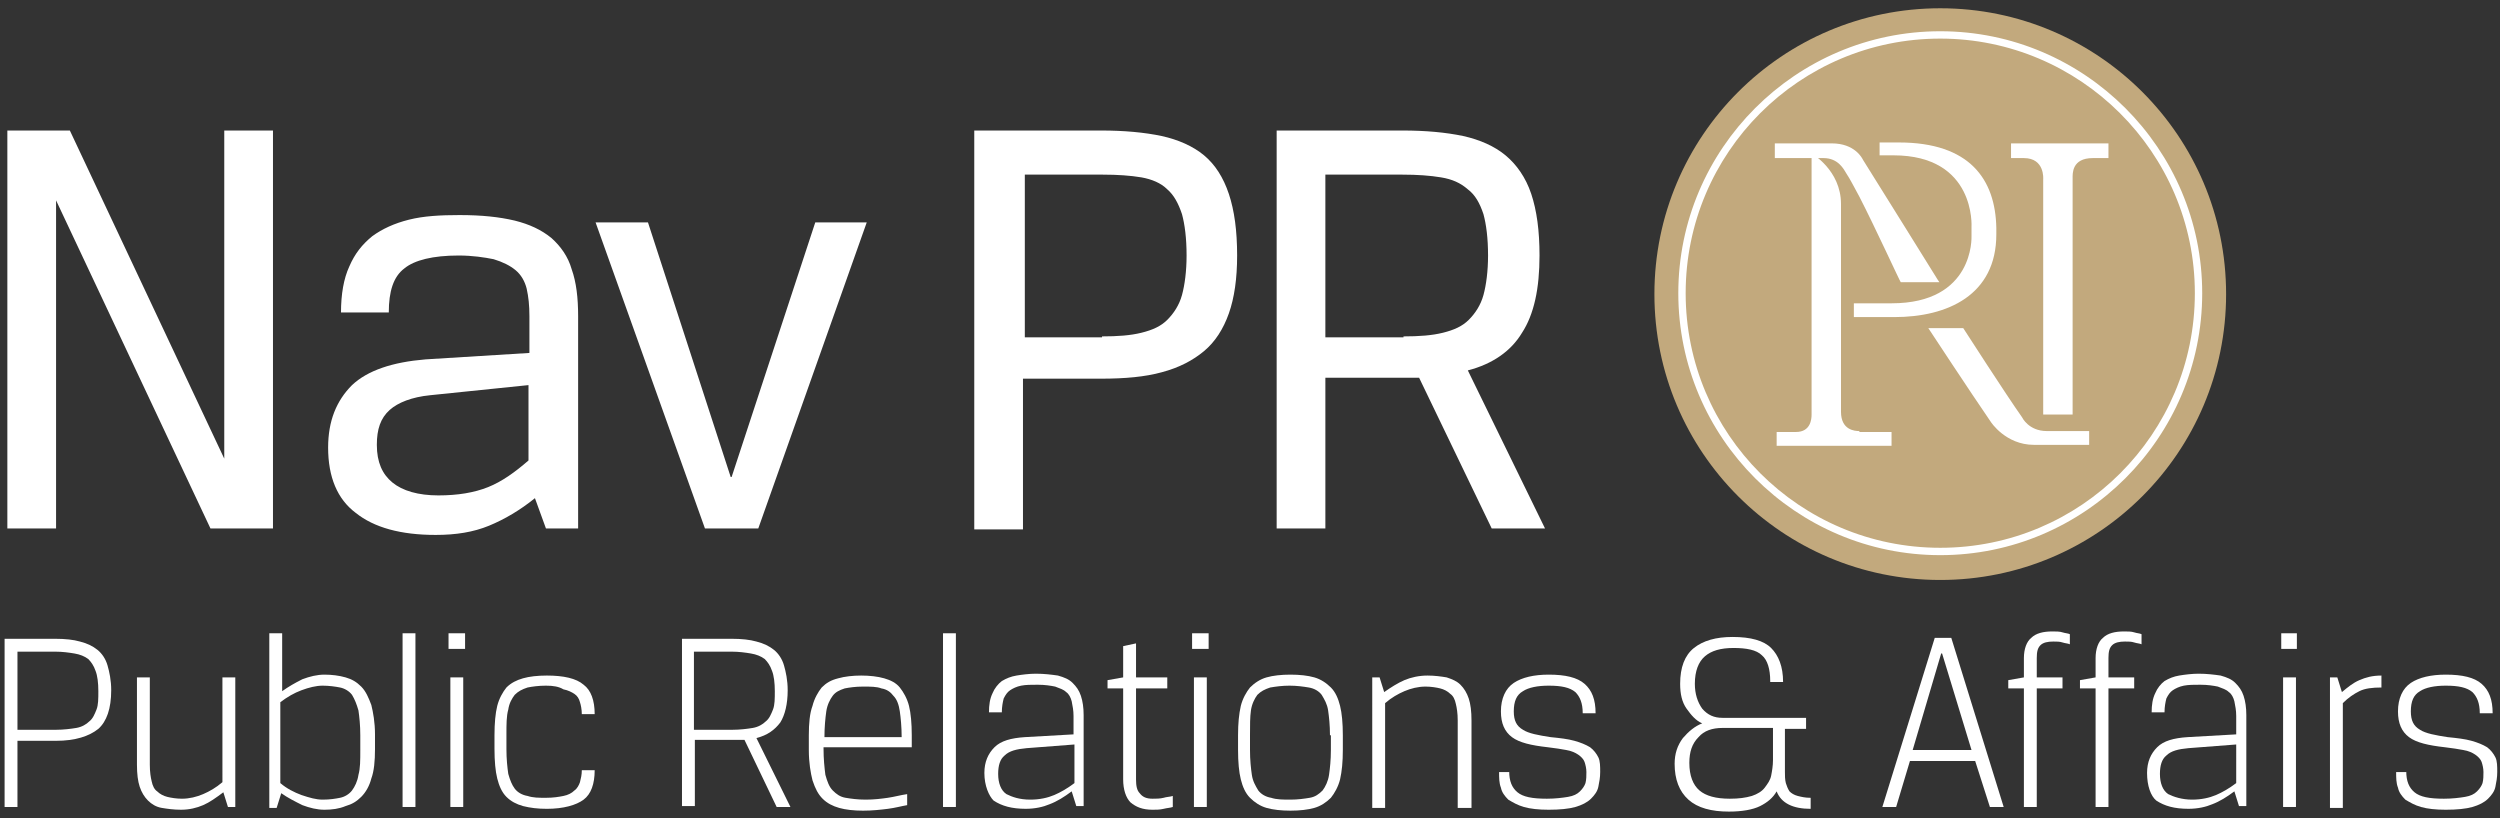 <?xml version="1.0" encoding="utf-8"?>
<!-- Generator: Adobe Illustrator 19.1.0, SVG Export Plug-In . SVG Version: 6.00 Build 0)  -->
<svg version="1.1" id="Layer_1" xmlns="http://www.w3.org/2000/svg" xmlns:xlink="http://www.w3.org/1999/xlink" x="0px" y="0px"
	 width="272px" height="89px" viewBox="-563 16 272 89" style="enable-background:new -563 16 272 89;" xml:space="preserve">
<rect x="-563" y="16" width="272" height="89" fill="#333333" stroke="none"/>
<style type="text/css">
	.st0{fill:#C2A97D;}
	.st1{fill:#FFFFFF;}
</style>
<circle class="st0" cx="-351.9" cy="48" r="31.1"/>
<path class="st1" d="M-351.9,76.4c-15.7,0-28.5-12.8-28.5-28.5s12.8-28.5,28.5-28.5c15.7,0,28.5,12.8,28.5,28.5
	S-336.2,76.4-351.9,76.4z M-351.9,20.2c-15.3,0-27.7,12.4-27.7,27.7s12.4,27.7,27.7,27.7c15.3,0,27.7-12.4,27.7-27.7
	S-336.7,20.2-351.9,20.2z"/>
<g>
	<path class="st1" d="M-356.2,46.7L-356.2,46.7c-0.1-0.1-2.8-6-4.5-9.3c-0.6-1.1-1-1.9-1.4-2.5c-0.3-0.5-0.9-1.7-2.5-1.7h-5.3l0-1.6
		h6.2c2.5,0,3.3,1.6,3.4,1.8c1.2,1.9,8.1,13,8.1,13l0.2,0.3H-356.2z"/>
	<path class="st1" d="M-360.7,62.9c-0.5,0-2-0.1-2-2.1V38.2c0-3.7-3.2-5.5-3.2-5.5v28.3c0,0,0,0,0,0.1c0,0.5-0.1,1.9-1.7,1.9h-2.1
		v1.5l12.5,0v-1.5H-360.7z"/>
	<path class="st1" d="M-342.8,33.2c-0.5,0-1.4,0-1.4,0v-1.6h10.6v1.6c0,0-0.5,0-1.7,0c-2.3,0-2.2,1.7-2.2,2.2v25.7l-3.2,0V35.5
		C-340.7,35.5-340.5,33.2-342.8,33.2"/>
	<path class="st1" d="M-356.4,31.5c7.7,0,10.5,4,10.6,9.3v0.7c0,6.6-5.3,9-11.1,9h-4.4V49h4.1c9,0,8.7-7.2,8.7-7.3v-1
		c0,0,0.5-7.8-8.5-7.8h-0.3h-1.2v-1.4H-356.4z"/>
	<path class="st1" d="M-340.3,62.9c-2,0-2.7-1.5-2.7-1.5c-1.7-2.4-6.4-9.7-6.4-9.7l-3.8,0c0,0,4.6,7,6.8,10.2c0,0,1.6,2.5,4.7,2.5
		c3.9,0,6,0,6,0l0-1.5H-340.3z"/>
</g>
<g>
	<path class="st1" d="M-533.3,73.5h-6.8l-16.8-35.7v35.7h-5.3V30.2h6.8l16.8,35.7V30.2h5.3V73.5z"/>
	<path class="st1" d="M-527.3,64.7c0-2.9,0.9-5.1,2.6-6.8c1.7-1.6,4.4-2.5,8-2.8l11.3-0.7v-4c0-1.2-0.1-2.1-0.3-3
		c-0.2-0.8-0.6-1.5-1.2-2c-0.6-0.5-1.4-0.9-2.4-1.2c-1-0.2-2.3-0.4-3.8-0.4c-2.8,0-4.8,0.5-5.9,1.4c-1.2,0.9-1.7,2.5-1.7,4.8h-5.2
		c0-2,0.3-3.7,0.9-5c0.6-1.4,1.4-2.4,2.5-3.3c1.1-0.8,2.4-1.4,4-1.8c1.6-0.4,3.4-0.5,5.5-0.5c2.4,0,4.3,0.2,6,0.6
		c1.6,0.4,2.9,1,4,1.9c1,0.9,1.8,2,2.2,3.4c0.5,1.4,0.7,3.1,0.7,5.1v23.1h-3.5l-1.2-3.3c-1.6,1.3-3.3,2.3-5,3c-1.7,0.7-3.6,1-5.8,1
		c-3.8,0-6.7-0.8-8.7-2.4C-526.3,70.3-527.3,67.9-527.3,64.7z M-515.3,69.9c2.1,0,3.9-0.3,5.4-0.9c1.5-0.6,2.9-1.6,4.4-2.9v-8.2
		l-10.7,1.1c-2,0.2-3.5,0.8-4.4,1.6c-1,0.9-1.4,2.1-1.4,3.8c0,1.9,0.6,3.2,1.7,4.1C-519.2,69.4-517.5,69.9-515.3,69.9z"/>
	<path class="st1" d="M-483.5,67.9h0.1l9.1-27.7h5.6l-11.8,33.3h-5.8l-11.9-33.3h5.7L-483.5,67.9z"/>
	<path class="st1" d="M-456.9,30.2h13.7c2.5,0,4.7,0.2,6.6,0.6c1.8,0.4,3.4,1.1,4.6,2.1c1.2,1,2.1,2.4,2.7,4.2
		c0.6,1.8,0.9,4,0.9,6.7c0,2.5-0.3,4.6-0.9,6.3c-0.6,1.7-1.5,3.1-2.7,4.1c-1.2,1-2.7,1.8-4.6,2.3c-1.8,0.5-4,0.7-6.6,0.7h-8.5v16.4
		h-5.3V30.2z M-443.1,52.6c1.7,0,3.1-0.1,4.3-0.4c1.2-0.3,2.1-0.7,2.8-1.4c0.7-0.7,1.3-1.6,1.6-2.7c0.3-1.1,0.5-2.6,0.5-4.3
		c0-1.9-0.2-3.4-0.5-4.5c-0.4-1.2-0.9-2.1-1.6-2.7c-0.7-0.7-1.7-1.1-2.8-1.3c-1.2-0.2-2.6-0.3-4.2-0.3h-8.5v17.7H-443.1z"/>
	<path class="st1" d="M-424.1,30.2h13.7c2.5,0,4.7,0.2,6.6,0.6c1.8,0.4,3.4,1.1,4.6,2.1c1.2,1,2.2,2.4,2.8,4.2
		c0.6,1.8,0.9,4,0.9,6.7c0,3.6-0.6,6.4-1.9,8.4c-1.2,2-3.2,3.4-5.9,4.1l8.4,17.2h-5.8l-7.9-16.4h-10.2v16.4h-5.3V30.2z M-410.3,52.6
		c1.7,0,3.1-0.1,4.3-0.4c1.2-0.3,2.1-0.7,2.8-1.4c0.7-0.7,1.3-1.6,1.6-2.7c0.3-1.1,0.5-2.6,0.5-4.3c0-1.9-0.2-3.4-0.5-4.5
		c-0.4-1.2-0.9-2.1-1.7-2.7c-0.8-0.7-1.7-1.1-2.9-1.3c-1.2-0.2-2.6-0.3-4.2-0.3h-8.4v17.7H-410.3z"/>
	<path class="st1" d="M-562.5,85.5h5.5c1.1,0,2,0.1,2.7,0.3c0.8,0.2,1.4,0.5,1.9,0.9c0.5,0.4,0.9,1,1.1,1.7c0.2,0.7,0.4,1.6,0.4,2.7
		c0,2-0.5,3.4-1.4,4.2c-1,0.8-2.5,1.3-4.6,1.3h-4.2v7.2h-1.4V85.5z M-561.1,95.4h4.2c0.8,0,1.6-0.1,2.2-0.2c0.6-0.1,1.1-0.4,1.4-0.7
		c0.4-0.3,0.6-0.8,0.8-1.3c0.2-0.5,0.2-1.2,0.2-2c0-0.9-0.1-1.7-0.3-2.2c-0.2-0.6-0.5-1-0.8-1.3c-0.4-0.3-0.9-0.5-1.5-0.6
		c-0.6-0.1-1.3-0.2-2.1-0.2h-4.1V95.4z"/>
	<path class="st1" d="M-546.7,89.7v9.5c0,0.8,0.1,1.4,0.2,1.8c0.1,0.5,0.3,0.9,0.6,1.1c0.3,0.3,0.7,0.5,1.1,0.6
		c0.4,0.1,1,0.2,1.6,0.2c0.8,0,1.6-0.2,2.3-0.5c0.7-0.3,1.4-0.7,2.1-1.3V89.7h1.4v14.1h-0.8l-0.5-1.6c-0.8,0.6-1.5,1.1-2.2,1.4
		c-0.7,0.3-1.5,0.5-2.4,0.5c-0.8,0-1.5-0.1-2.1-0.2c-0.6-0.1-1.1-0.4-1.5-0.8c-0.4-0.4-0.7-0.9-0.9-1.5c-0.2-0.6-0.3-1.4-0.3-2.4
		v-9.5H-546.7z"/>
	<path class="st1" d="M-527.7,104.1c-0.8,0-1.6-0.2-2.4-0.5c-0.8-0.4-1.6-0.8-2.3-1.3l-0.5,1.6h-0.8V84.9h1.4v6.3
		c0.7-0.5,1.4-0.9,2.2-1.3c0.8-0.3,1.6-0.5,2.4-0.5c0.8,0,1.6,0.1,2.3,0.3c0.7,0.2,1.2,0.5,1.7,1c0.5,0.5,0.8,1.2,1.1,2
		c0.2,0.8,0.4,1.9,0.4,3.2v1.6c0,1.3-0.1,2.4-0.4,3.2c-0.2,0.8-0.6,1.5-1.1,2c-0.5,0.5-1,0.8-1.7,1
		C-526.1,104-526.9,104.1-527.7,104.1z M-527.9,103c0.8,0,1.4-0.1,1.9-0.2c0.5-0.1,1-0.4,1.3-0.8c0.3-0.4,0.6-1,0.7-1.7
		c0.2-0.7,0.2-1.6,0.2-2.7V96c0-1.1-0.1-2-0.2-2.7c-0.2-0.7-0.4-1.2-0.7-1.7c-0.3-0.4-0.8-0.7-1.3-0.8c-0.5-0.1-1.2-0.2-1.9-0.2
		c-0.7,0-1.5,0.2-2.3,0.5c-0.8,0.3-1.5,0.7-2.3,1.3v8.8c0.7,0.6,1.5,1,2.3,1.3C-529.3,102.8-528.6,103-527.9,103z"/>
	<path class="st1" d="M-519.2,84.9h1.4v18.9h-1.4V84.9z"/>
	<path class="st1" d="M-514.2,84.9h1.8v1.7h-1.8V84.9z M-514,89.7h1.4v14.1h-1.4V89.7z"/>
	<path class="st1" d="M-503.6,90.6c-0.8,0-1.5,0.1-2,0.2c-0.6,0.2-1,0.4-1.4,0.8c-0.3,0.4-0.6,0.9-0.7,1.6c-0.2,0.7-0.2,1.6-0.2,2.7
		v1.6c0,1.1,0.1,2,0.2,2.7c0.2,0.7,0.4,1.2,0.7,1.6c0.3,0.4,0.8,0.7,1.4,0.8c0.6,0.2,1.2,0.2,2,0.2c0.8,0,1.4-0.1,1.9-0.2
		c0.5-0.1,0.9-0.3,1.2-0.6c0.3-0.2,0.5-0.6,0.6-0.9c0.1-0.4,0.2-0.8,0.2-1.3h1.4c0,1.5-0.4,2.6-1.2,3.2c-0.8,0.6-2.2,1-4,1
		c-1,0-1.8-0.1-2.6-0.3c-0.7-0.2-1.3-0.5-1.8-1c-0.5-0.5-0.8-1.2-1-2c-0.2-0.8-0.3-1.9-0.3-3.2V96c0-1.3,0.1-2.4,0.3-3.2
		c0.2-0.8,0.6-1.5,1-2c0.5-0.5,1.1-0.8,1.8-1c0.7-0.2,1.6-0.3,2.6-0.3c1.8,0,3.2,0.3,4,1c0.8,0.6,1.2,1.7,1.2,3.2h-1.4
		c0-0.5-0.1-1-0.2-1.3c-0.1-0.4-0.3-0.7-0.6-0.9c-0.3-0.2-0.7-0.4-1.2-0.5C-502.2,90.7-502.8,90.6-503.6,90.6z"/>
	<path class="st1" d="M-488.9,85.5h5.5c1.1,0,2,0.1,2.7,0.3c0.8,0.2,1.4,0.5,1.9,0.9c0.5,0.4,0.9,1,1.1,1.7c0.2,0.7,0.4,1.6,0.4,2.7
		c0,1.5-0.3,2.7-0.8,3.5c-0.6,0.8-1.4,1.4-2.6,1.7l3.7,7.5h-1.5l-3.5-7.3c-0.2,0-0.4,0-0.6,0c-0.2,0-0.4,0-0.6,0h-4.2v7.2h-1.4V85.5
		z M-487.5,95.4h4.2c0.8,0,1.6-0.1,2.2-0.2c0.6-0.1,1.1-0.4,1.4-0.7c0.4-0.3,0.6-0.8,0.8-1.3c0.2-0.5,0.2-1.2,0.2-2
		c0-0.9-0.1-1.7-0.3-2.2c-0.2-0.6-0.5-1-0.8-1.3c-0.4-0.3-0.9-0.5-1.5-0.6c-0.6-0.1-1.3-0.2-2.1-0.2h-4.1V95.4z"/>
	<path class="st1" d="M-473.4,97.4c0,1.2,0.1,2.1,0.2,2.9c0.2,0.7,0.4,1.3,0.8,1.7c0.4,0.4,0.8,0.7,1.4,0.8c0.6,0.1,1.3,0.2,2.2,0.2
		c0.9,0,1.7-0.1,2.4-0.2c0.7-0.1,1.4-0.3,2.1-0.4v1.2c-0.6,0.1-1.3,0.3-2.1,0.4c-0.8,0.1-1.7,0.2-2.7,0.2c-1,0-1.9-0.1-2.6-0.3
		c-0.7-0.2-1.3-0.5-1.8-1c-0.5-0.5-0.8-1.1-1.1-2c-0.2-0.8-0.4-1.9-0.4-3.3V96c0-1.3,0.1-2.4,0.4-3.2c0.2-0.8,0.6-1.5,1-2
		c0.5-0.5,1-0.8,1.8-1c0.7-0.2,1.6-0.3,2.5-0.3s1.8,0.1,2.5,0.3c0.7,0.2,1.3,0.5,1.7,1c0.4,0.5,0.8,1.2,1,2c0.2,0.8,0.3,1.9,0.3,3.2
		v1.3H-473.4z M-464.9,96.2c0-1.1-0.1-2.1-0.2-2.8c-0.1-0.7-0.3-1.3-0.7-1.7c-0.3-0.4-0.7-0.7-1.3-0.8c-0.5-0.2-1.2-0.2-2-0.2
		c-0.8,0-1.5,0.1-2,0.2c-0.6,0.2-1,0.4-1.3,0.8c-0.3,0.4-0.6,1-0.7,1.7c-0.1,0.7-0.2,1.7-0.2,2.8H-464.9z"/>
	<path class="st1" d="M-460.4,84.9h1.4v18.9h-1.4V84.9z"/>
	<path class="st1" d="M-455.9,100.1c0-1.2,0.4-2.1,1.1-2.8c0.7-0.7,1.8-1,3.3-1.1l5.3-0.3v-2c0-0.6-0.1-1.1-0.2-1.6
		c-0.1-0.4-0.3-0.8-0.6-1c-0.3-0.3-0.7-0.4-1.2-0.6c-0.5-0.1-1.1-0.2-1.9-0.2c-0.7,0-1.3,0-1.8,0.1c-0.5,0.1-0.9,0.3-1.2,0.5
		c-0.3,0.2-0.5,0.5-0.7,0.9c-0.1,0.4-0.2,0.9-0.2,1.5h-1.4c0-0.8,0.1-1.5,0.4-2.1c0.2-0.5,0.6-1,1-1.3c0.5-0.3,1-0.5,1.6-0.6
		c0.6-0.1,1.4-0.2,2.1-0.2c0.9,0,1.7,0.1,2.4,0.2c0.7,0.2,1.2,0.4,1.6,0.8c0.4,0.4,0.7,0.8,0.9,1.4c0.2,0.6,0.3,1.3,0.3,2.1v9.9
		h-0.8l-0.5-1.6c-0.8,0.6-1.6,1.1-2.4,1.4c-0.7,0.3-1.6,0.5-2.6,0.5c-1.5,0-2.6-0.3-3.5-0.9C-455.4,102.6-455.9,101.5-455.9,100.1z
		 M-450.9,103c1,0,1.9-0.2,2.6-0.5c0.7-0.3,1.4-0.7,2.2-1.3V97l-5.2,0.4c-1.1,0.1-1.9,0.3-2.4,0.8c-0.5,0.4-0.7,1.1-0.7,2
		c0,1,0.3,1.8,0.9,2.2C-452.9,102.7-452.1,103-450.9,103z"/>
	<path class="st1" d="M-440.8,86.3l1.4-0.3v3.7h3.4v1.2h-3.4v9.9c0,0.7,0.1,1.2,0.4,1.5c0.3,0.4,0.7,0.6,1.4,0.6
		c0.4,0,0.8,0,1.2-0.1c0.3-0.1,0.7-0.1,1-0.2v1.2c-0.3,0.1-0.6,0.1-1,0.2c-0.4,0.1-0.8,0.1-1.2,0.1c-1.1,0-1.8-0.3-2.4-0.8
		c-0.5-0.5-0.8-1.4-0.8-2.5v-9.9h-1.7V90l1.7-0.3V86.3z"/>
	<path class="st1" d="M-433.3,84.9h1.8v1.7h-1.8V84.9z M-433.1,89.7h1.4v14.1h-1.4V89.7z"/>
	<path class="st1" d="M-416.9,97.6c0,1.3-0.1,2.3-0.3,3.2c-0.2,0.8-0.6,1.5-1,2c-0.5,0.5-1.1,0.9-1.8,1.1c-0.7,0.2-1.6,0.3-2.6,0.3
		c-1,0-1.9-0.1-2.6-0.3c-0.7-0.2-1.3-0.6-1.8-1.1c-0.5-0.5-0.8-1.2-1-2c-0.2-0.8-0.3-1.9-0.3-3.2V96c0-1.3,0.1-2.3,0.3-3.2
		c0.2-0.8,0.6-1.5,1-2c0.5-0.5,1.1-0.9,1.8-1.1c0.7-0.2,1.6-0.3,2.6-0.3c1,0,1.9,0.1,2.6,0.3c0.7,0.2,1.3,0.6,1.8,1.1
		c0.5,0.5,0.8,1.2,1,2c0.2,0.8,0.3,1.9,0.3,3.2V97.6z M-418.3,96c0-1.1-0.1-2-0.2-2.7c-0.1-0.7-0.4-1.2-0.7-1.7
		c-0.3-0.4-0.8-0.7-1.4-0.8c-0.6-0.1-1.3-0.2-2.1-0.2c-0.8,0-1.5,0.1-2.1,0.2c-0.6,0.2-1,0.4-1.4,0.8c-0.3,0.4-0.6,1-0.7,1.7
		C-427,94-427,94.9-427,96v1.6c0,1.1,0.1,2,0.2,2.7c0.1,0.7,0.4,1.2,0.7,1.7c0.3,0.4,0.8,0.7,1.4,0.8c0.6,0.2,1.3,0.2,2.1,0.2
		c0.8,0,1.5-0.1,2.1-0.2c0.6-0.1,1-0.4,1.4-0.8c0.3-0.4,0.6-1,0.7-1.7c0.1-0.7,0.2-1.6,0.2-2.7V96z"/>
	<path class="st1" d="M-404.4,103.9v-9.5c0-0.8-0.1-1.4-0.2-1.8c-0.1-0.5-0.3-0.9-0.6-1.1c-0.3-0.3-0.7-0.5-1.1-0.6
		c-0.4-0.1-1-0.2-1.6-0.2c-0.8,0-1.6,0.2-2.3,0.5c-0.7,0.3-1.4,0.7-2.1,1.3v11.4h-1.4V89.7h0.8l0.5,1.6c0.7-0.5,1.5-1,2.2-1.3
		c0.7-0.3,1.6-0.5,2.5-0.5c0.8,0,1.5,0.1,2.1,0.2c0.6,0.2,1.1,0.4,1.5,0.8c0.4,0.4,0.7,0.9,0.9,1.5c0.2,0.6,0.3,1.4,0.3,2.4v9.5
		H-404.4z"/>
	<path class="st1" d="M-398.8,99.9c0,1.1,0.3,1.8,0.9,2.3c0.6,0.5,1.6,0.7,3.2,0.7c0.9,0,1.7-0.1,2.3-0.2c0.6-0.1,1-0.3,1.3-0.6
		c0.3-0.3,0.5-0.6,0.6-0.9c0.1-0.4,0.1-0.8,0.1-1.2c0-0.4-0.1-0.8-0.2-1.1c-0.1-0.3-0.4-0.6-0.7-0.8c-0.3-0.2-0.7-0.4-1.3-0.5
		c-0.5-0.1-1.2-0.2-2-0.3c-1.8-0.2-3.1-0.5-3.9-1.1c-0.8-0.6-1.2-1.5-1.2-2.8c0-1.4,0.5-2.5,1.4-3.1c0.9-0.6,2.2-0.9,3.8-0.9
		c1.8,0,3.1,0.3,3.9,1c0.8,0.7,1.2,1.7,1.2,3.2h-1.4c0-1.1-0.3-1.8-0.8-2.3c-0.6-0.5-1.5-0.7-2.9-0.7c-1.2,0-2.2,0.2-2.8,0.6
		c-0.7,0.4-1,1.1-1,2.2c0,1,0.3,1.6,1,2c0.6,0.4,1.7,0.6,3,0.8c1,0.1,1.9,0.2,2.6,0.4c0.7,0.2,1.2,0.4,1.7,0.7
		c0.4,0.3,0.7,0.7,0.9,1.1c0.2,0.4,0.2,1,0.2,1.6c0,0.6-0.1,1.1-0.2,1.6s-0.4,0.9-0.8,1.3c-0.4,0.4-1,0.7-1.7,0.9
		c-0.7,0.2-1.7,0.3-2.9,0.3c-1.1,0-2-0.1-2.7-0.3c-0.7-0.2-1.2-0.5-1.7-0.8c-0.4-0.4-0.7-0.8-0.8-1.3c-0.2-0.5-0.2-1.1-0.2-1.7
		H-398.8z"/>
	<path class="st1" d="M-370.4,90.1c0-1.3-0.3-2.3-0.9-2.8c-0.6-0.6-1.7-0.8-3.1-0.8c-1.4,0-2.4,0.3-3.1,0.9c-0.7,0.6-1.1,1.6-1.1,3
		c0,1.1,0.3,2,0.8,2.7c0.6,0.7,1.3,1,2.2,1h9.1v1.2h-2.3v4.7c0,0.4,0,0.8,0.1,1.2c0.1,0.3,0.2,0.6,0.4,0.9c0.2,0.2,0.5,0.4,0.9,0.5
		c0.4,0.1,0.8,0.2,1.4,0.2v1.2c-1.9,0-3.2-0.6-3.7-1.9c-0.4,0.7-1,1.2-1.8,1.6c-0.8,0.4-2,0.6-3.4,0.6c-1.9,0-3.4-0.4-4.4-1.3
		c-1-0.9-1.5-2.2-1.5-3.9c0-1.1,0.3-2,0.9-2.8c0.6-0.7,1.3-1.3,2.1-1.6c-0.7-0.3-1.2-0.9-1.7-1.6c-0.5-0.7-0.7-1.6-0.7-2.7
		c0-1.8,0.5-3.1,1.5-3.9c1-0.8,2.4-1.2,4.2-1.2c2,0,3.4,0.4,4.2,1.2c0.8,0.8,1.3,2,1.3,3.7H-370.4z M-374.8,102.9
		c1,0,1.7-0.1,2.4-0.3c0.6-0.2,1.1-0.5,1.4-0.9c0.3-0.4,0.6-0.8,0.7-1.3c0.1-0.5,0.2-1.1,0.2-1.7v-3.5h-5.5c-1.1,0-2,0.3-2.6,1
		c-0.7,0.7-1,1.6-1,2.8c0,1.4,0.4,2.4,1.1,3C-377.4,102.6-376.3,102.9-374.8,102.9z"/>
	<path class="st1" d="M-348.1,98.8h-7.1l-1.5,5h-1.5l5.7-18.4h1.8l5.7,18.4h-1.5L-348.1,98.8z M-354.9,97.6h6.4l-3.2-10.5h-0.1
		L-354.9,97.6z"/>
	<path class="st1" d="M-337.8,86.1c-0.2-0.1-0.5-0.1-0.8-0.2c-0.3-0.1-0.6-0.1-1-0.1c-0.6,0-1.1,0.1-1.4,0.4
		c-0.3,0.3-0.4,0.7-0.4,1.4v2.1h2.8v1.2h-2.8v12.9h-1.4V90.9h-1.7V90l1.7-0.3v-2.1c0-1,0.3-1.8,0.8-2.2c0.5-0.5,1.3-0.7,2.3-0.7
		c0.4,0,0.8,0,1.1,0.1c0.3,0.1,0.6,0.1,0.8,0.2V86.1z"/>
	<path class="st1" d="M-330,86.1c-0.2-0.1-0.5-0.1-0.8-0.2c-0.3-0.1-0.6-0.1-1-0.1c-0.6,0-1.1,0.1-1.4,0.4c-0.3,0.3-0.4,0.7-0.4,1.4
		v2.1h2.8v1.2h-2.8v12.9h-1.4V90.9h-1.7V90l1.7-0.3v-2.1c0-1,0.3-1.8,0.8-2.2c0.5-0.5,1.3-0.7,2.3-0.7c0.4,0,0.8,0,1.1,0.1
		c0.3,0.1,0.6,0.1,0.8,0.2V86.1z"/>
	<path class="st1" d="M-329.4,100.1c0-1.2,0.4-2.1,1.1-2.8c0.7-0.7,1.8-1,3.3-1.1l5.3-0.3v-2c0-0.6-0.1-1.1-0.2-1.6
		c-0.1-0.4-0.3-0.8-0.6-1c-0.3-0.3-0.7-0.4-1.2-0.6c-0.5-0.1-1.1-0.2-1.9-0.2c-0.7,0-1.3,0-1.8,0.1c-0.5,0.1-0.9,0.3-1.2,0.5
		c-0.3,0.2-0.5,0.5-0.7,0.9c-0.1,0.4-0.2,0.9-0.2,1.5h-1.4c0-0.8,0.1-1.5,0.4-2.1c0.2-0.5,0.6-1,1-1.3c0.5-0.3,1-0.5,1.6-0.6
		c0.6-0.1,1.4-0.2,2.1-0.2c0.9,0,1.7,0.1,2.4,0.2c0.7,0.2,1.2,0.4,1.6,0.8c0.4,0.4,0.7,0.8,0.9,1.4c0.2,0.6,0.3,1.3,0.3,2.1v9.9
		h-0.8l-0.5-1.6c-0.8,0.6-1.6,1.1-2.4,1.4c-0.7,0.3-1.6,0.5-2.6,0.5c-1.5,0-2.6-0.3-3.5-0.9C-329,102.6-329.4,101.5-329.4,100.1z
		 M-324.5,103c1,0,1.9-0.2,2.6-0.5c0.7-0.3,1.4-0.7,2.2-1.3V97l-5.2,0.4c-1.1,0.1-1.9,0.3-2.4,0.8c-0.5,0.4-0.7,1.1-0.7,2
		c0,1,0.3,1.8,0.9,2.2C-326.5,102.7-325.6,103-324.5,103z"/>
	<path class="st1" d="M-314.8,84.9h1.7v1.7h-1.7V84.9z M-314.6,89.7h1.4v14.1h-1.4V89.7z"/>
	<path class="st1" d="M-303.9,90.8c-1,0-1.8,0.1-2.4,0.4c-0.6,0.3-1.2,0.7-1.8,1.3v11.4h-1.4V89.7h0.8l0.5,1.6
		c0.6-0.5,1.2-1,1.9-1.3c0.7-0.3,1.4-0.5,2.4-0.5V90.8z"/>
	<path class="st1" d="M-301.2,99.9c0,1.1,0.3,1.8,0.9,2.3c0.6,0.5,1.6,0.7,3.2,0.7c0.9,0,1.7-0.1,2.3-0.2c0.6-0.1,1-0.3,1.3-0.6
		c0.3-0.3,0.5-0.6,0.6-0.9c0.1-0.4,0.1-0.8,0.1-1.2c0-0.4-0.1-0.8-0.2-1.1c-0.1-0.3-0.4-0.6-0.7-0.8s-0.7-0.4-1.3-0.5
		c-0.5-0.1-1.2-0.2-2-0.3c-1.8-0.2-3.1-0.5-3.9-1.1c-0.8-0.6-1.2-1.5-1.2-2.8c0-1.4,0.5-2.5,1.4-3.1c0.9-0.6,2.2-0.9,3.8-0.9
		c1.8,0,3.1,0.3,3.9,1c0.8,0.7,1.2,1.7,1.2,3.2h-1.4c0-1.1-0.3-1.8-0.8-2.3c-0.6-0.5-1.5-0.7-2.9-0.7c-1.2,0-2.2,0.2-2.8,0.6
		c-0.7,0.4-1,1.1-1,2.2c0,1,0.3,1.6,1,2c0.6,0.4,1.7,0.6,3,0.8c1,0.1,1.9,0.2,2.6,0.4c0.7,0.2,1.2,0.4,1.7,0.7
		c0.4,0.3,0.7,0.7,0.9,1.1c0.2,0.4,0.2,1,0.2,1.6c0,0.6-0.1,1.1-0.2,1.6c-0.1,0.5-0.4,0.9-0.8,1.3c-0.4,0.4-1,0.7-1.7,0.9
		c-0.7,0.2-1.7,0.3-2.9,0.3c-1.1,0-2-0.1-2.7-0.3c-0.7-0.2-1.2-0.5-1.7-0.8c-0.4-0.4-0.7-0.8-0.8-1.3c-0.2-0.5-0.2-1.1-0.2-1.7
		H-301.2z"/>
</g>
</svg>
